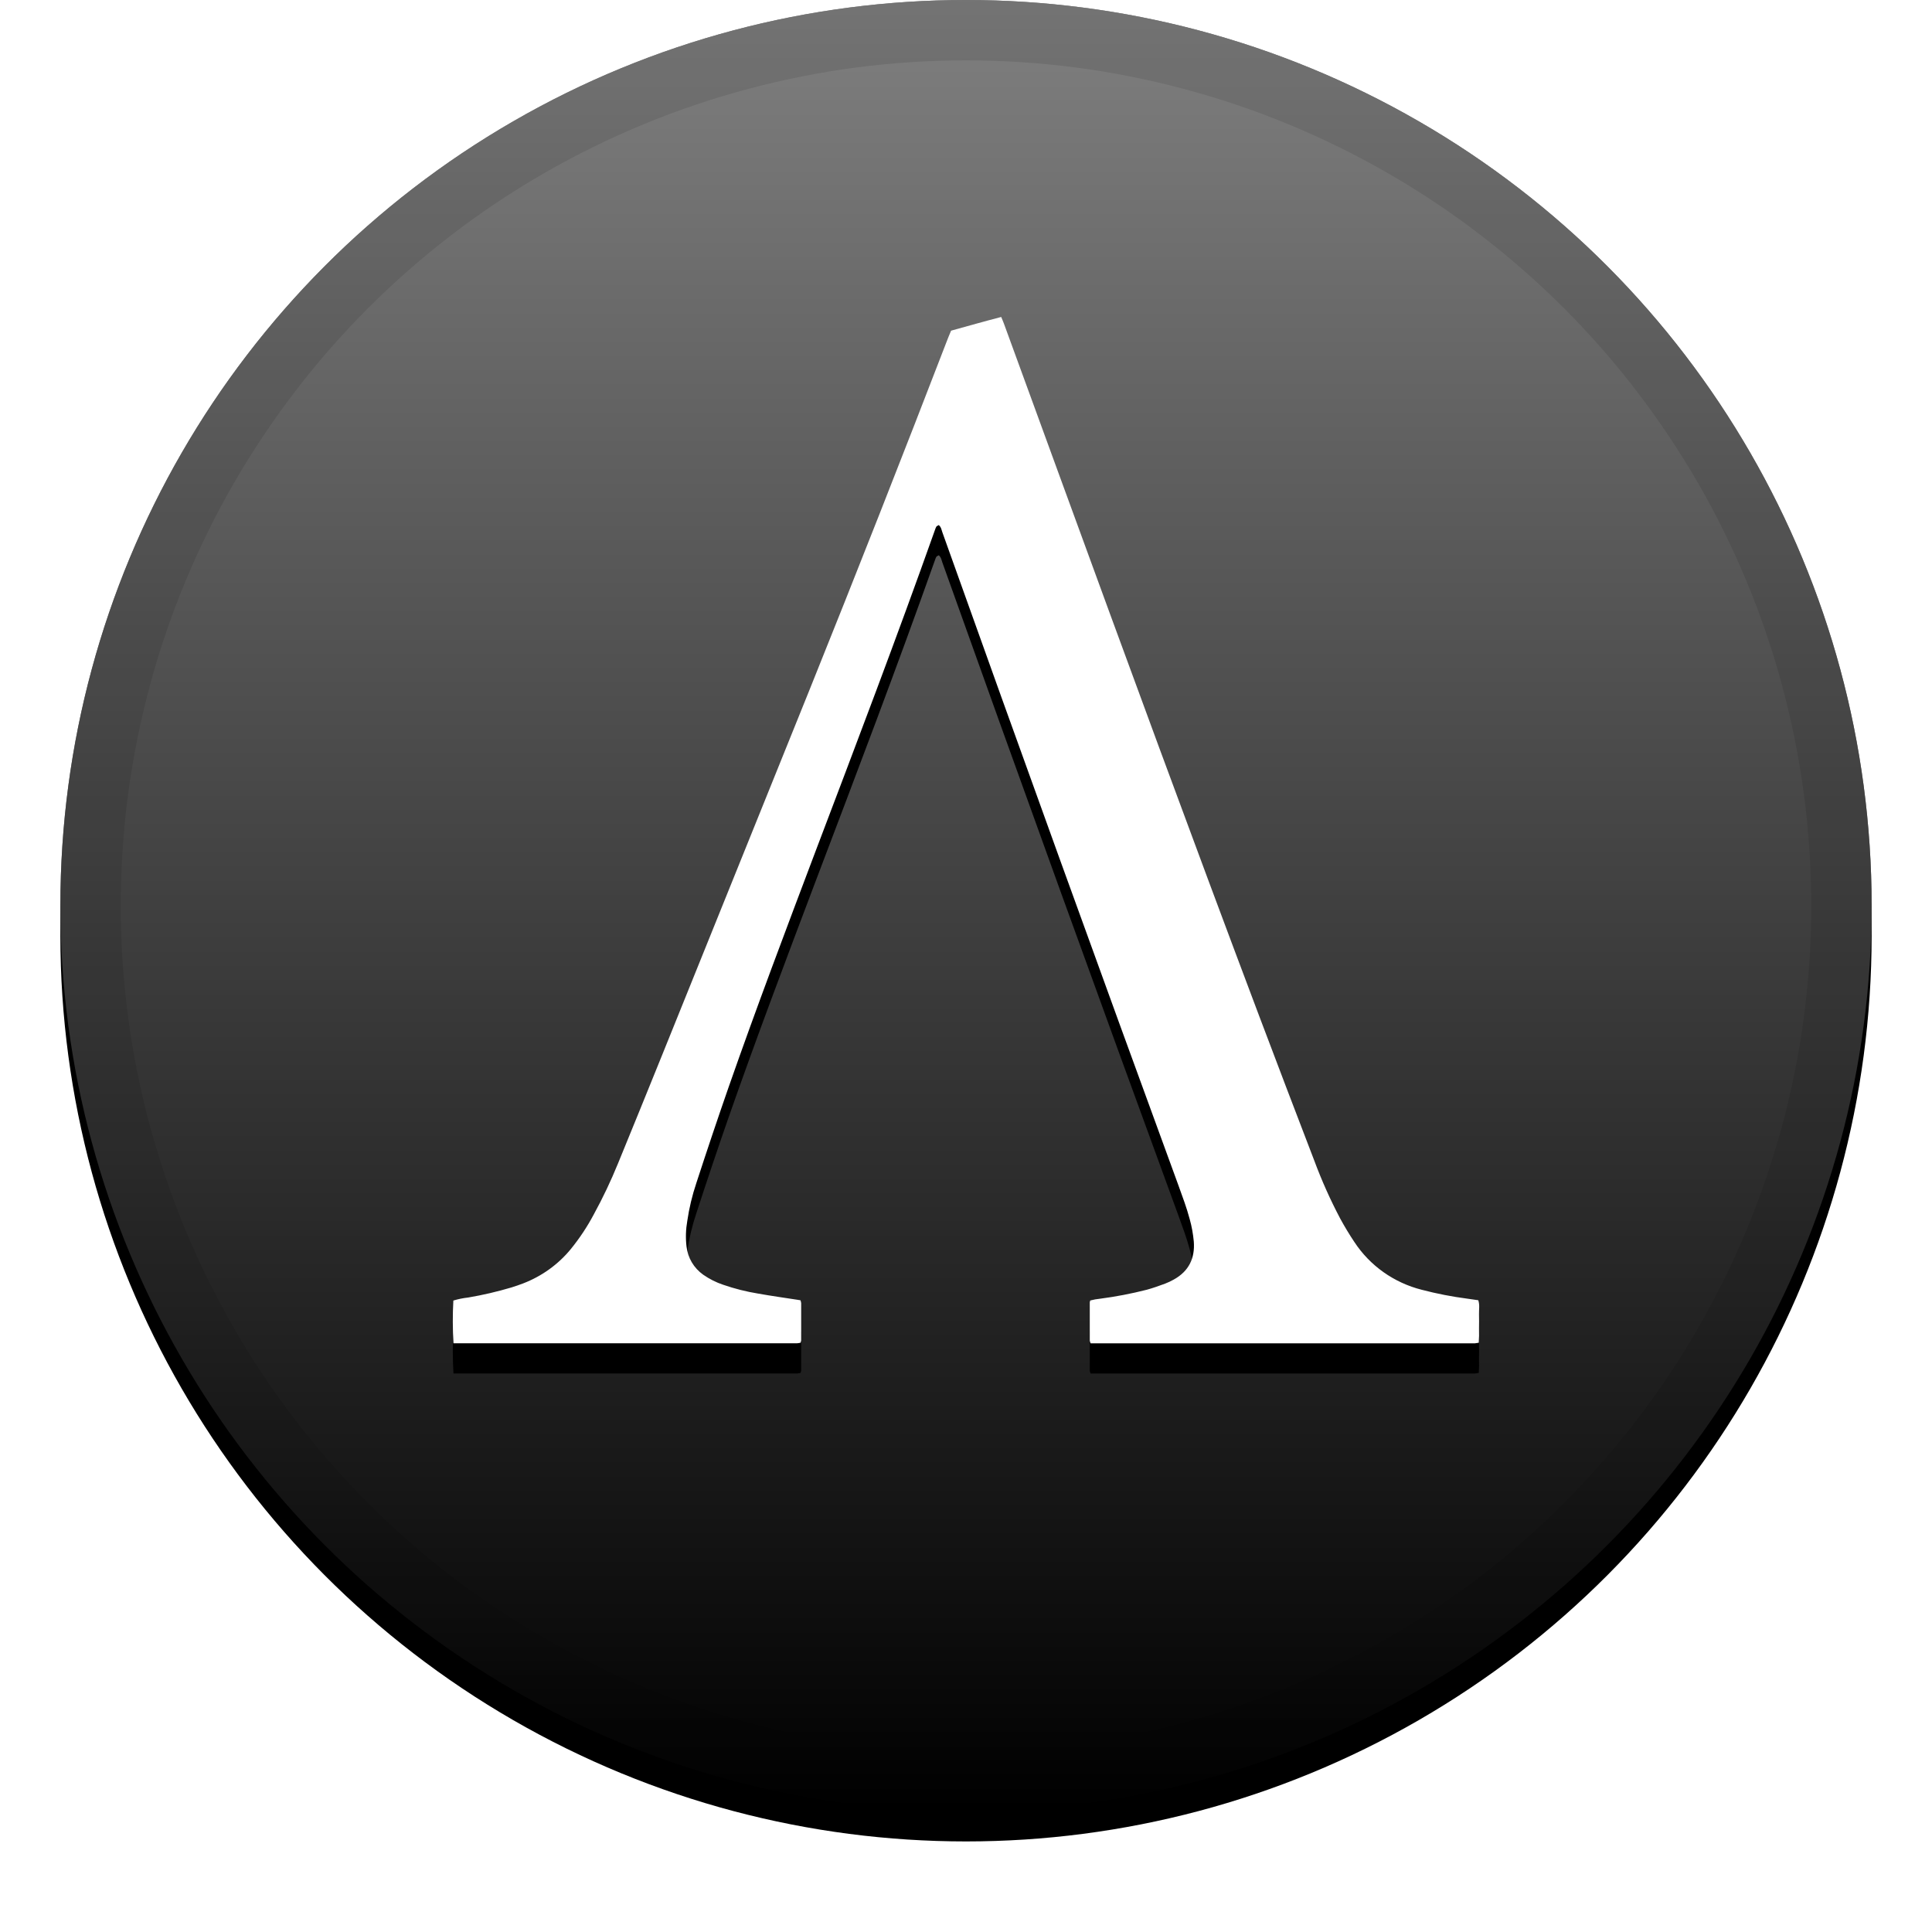 <?xml version="1.0" encoding="UTF-8"?>
<svg width="32px" height="32px" viewBox="0 0 32 32" version="1.1" xmlns="http://www.w3.org/2000/svg" xmlns:xlink="http://www.w3.org/1999/xlink">
    <title>svg/icon/ampl</title>
    <defs>
        <linearGradient x1="50%" y1="0%" x2="50%" y2="100%" id="linearGradient-1">
            <stop stop-color="#FFFFFF" stop-opacity="0.5" offset="0%"></stop>
            <stop stop-color="#000000" stop-opacity="0.5" offset="100%"></stop>
        </linearGradient>
        <circle id="path-2" cx="16" cy="15" r="15"></circle>
        <filter x="-5.8%" y="-4.2%" width="111.7%" height="111.7%" filterUnits="objectBoundingBox" id="filter-3">
            <feOffset dx="0" dy="0.5" in="SourceAlpha" result="shadowOffsetOuter1"></feOffset>
            <feGaussianBlur stdDeviation="0.5" in="shadowOffsetOuter1" result="shadowBlurOuter1"></feGaussianBlur>
            <feComposite in="shadowBlurOuter1" in2="SourceAlpha" operator="out" result="shadowBlurOuter1"></feComposite>
            <feColorMatrix values="0 0 0 0 0   0 0 0 0 0   0 0 0 0 0  0 0 0 0.199 0" type="matrix" in="shadowBlurOuter1"></feColorMatrix>
        </filter>
        <path d="M7.511,22.25 C7.497,22.014 7.496,21.777 7.509,21.541 C7.589,21.517 7.671,21.5 7.755,21.491 C7.997,21.45 8.236,21.394 8.472,21.324 C8.536,21.304 8.6,21.282 8.663,21.258 C8.973,21.139 9.246,20.943 9.454,20.689 C9.598,20.512 9.725,20.321 9.832,20.12 C9.984,19.843 10.119,19.558 10.238,19.266 C10.479,18.678 10.719,18.088 10.958,17.497 C11.778,15.466 12.597,13.435 13.417,11.404 C14.194,9.473 14.956,7.537 15.704,5.595 C15.719,5.556 15.736,5.517 15.753,5.477 C16.029,5.401 16.301,5.323 16.583,5.25 C16.599,5.289 16.615,5.324 16.628,5.36 C16.945,6.226 17.261,7.093 17.578,7.961 C18.657,10.917 19.741,13.871 20.851,16.815 C21.155,17.62 21.461,18.424 21.77,19.227 C21.892,19.555 22.035,19.875 22.199,20.185 C22.271,20.317 22.349,20.447 22.433,20.572 C22.69,20.964 23.089,21.247 23.55,21.363 C23.798,21.428 24.05,21.477 24.304,21.51 L24.485,21.536 C24.511,21.615 24.495,21.691 24.497,21.766 C24.5,21.842 24.497,21.927 24.497,22.007 C24.5,22.085 24.498,22.162 24.493,22.24 C24.467,22.244 24.447,22.248 24.427,22.25 C24.398,22.25 24.37,22.25 24.341,22.25 L18.064,22.25 C18.058,22.236 18.053,22.222 18.05,22.207 C18.05,21.994 18.05,21.781 18.05,21.568 C18.052,21.559 18.055,21.549 18.058,21.54 C18.111,21.526 18.165,21.516 18.219,21.511 C18.481,21.477 18.74,21.427 18.995,21.362 C19.097,21.334 19.198,21.298 19.298,21.261 C19.348,21.242 19.396,21.219 19.442,21.193 C19.693,21.054 19.794,20.838 19.773,20.563 C19.761,20.437 19.739,20.313 19.705,20.192 C19.655,20.003 19.585,19.819 19.519,19.635 C18.201,16.034 16.897,12.427 15.608,8.815 C15.594,8.776 15.59,8.732 15.549,8.697 C15.536,8.705 15.519,8.711 15.509,8.722 C15.499,8.741 15.491,8.76 15.485,8.78 C14.855,10.556 14.184,12.318 13.515,14.081 C13.022,15.386 12.528,16.691 12.068,18.007 C11.884,18.535 11.706,19.066 11.533,19.597 C11.465,19.8 11.415,20.008 11.384,20.22 C11.359,20.361 11.354,20.505 11.371,20.647 C11.392,20.834 11.492,21.003 11.647,21.113 C11.749,21.184 11.861,21.241 11.979,21.28 C12.167,21.345 12.361,21.394 12.558,21.426 C12.775,21.465 12.994,21.495 13.212,21.529 C13.226,21.531 13.24,21.534 13.259,21.537 C13.264,21.553 13.268,21.569 13.27,21.585 C13.27,21.791 13.27,21.997 13.27,22.203 C13.268,22.215 13.265,22.228 13.261,22.239 C13.242,22.244 13.222,22.247 13.202,22.249 C13.174,22.249 13.145,22.249 13.117,22.249 L7.511,22.249 L7.511,22.25 Z" id="path-4"></path>
        <filter x="-10.3%" y="-7.4%" width="120.6%" height="120.6%" filterUnits="objectBoundingBox" id="filter-5">
            <feOffset dx="0" dy="0.5" in="SourceAlpha" result="shadowOffsetOuter1"></feOffset>
            <feGaussianBlur stdDeviation="0.5" in="shadowOffsetOuter1" result="shadowBlurOuter1"></feGaussianBlur>
            <feColorMatrix values="0 0 0 0 0   0 0 0 0 0   0 0 0 0 0  0 0 0 0.204 0" type="matrix" in="shadowBlurOuter1"></feColorMatrix>
        </filter>
    </defs>
    <g id="icon/ampl" stroke="none" stroke-width="1" fill="none" fill-rule="evenodd">
        <g id="Combined-Shape">
            <use fill="black" fill-opacity="1" filter="url(#filter-3)" xlink:href="#path-2"></use>
            <use fill="#000000" fill-rule="evenodd" xlink:href="#path-2"></use>
            <use fill="url(#linearGradient-1)" fill-rule="evenodd" style="mix-blend-mode: soft-light;" xlink:href="#path-2"></use>
            <circle stroke-opacity="0.097" stroke="#000000" stroke-width="1" stroke-linejoin="square" cx="16" cy="15" r="14.5"></circle>
        </g>
        <g id="Path" fill-rule="nonzero">
            <use fill="black" fill-opacity="1" filter="url(#filter-5)" xlink:href="#path-4"></use>
            <use fill="#FFFFFF" xlink:href="#path-4"></use>
        </g>
    </g>
</svg>